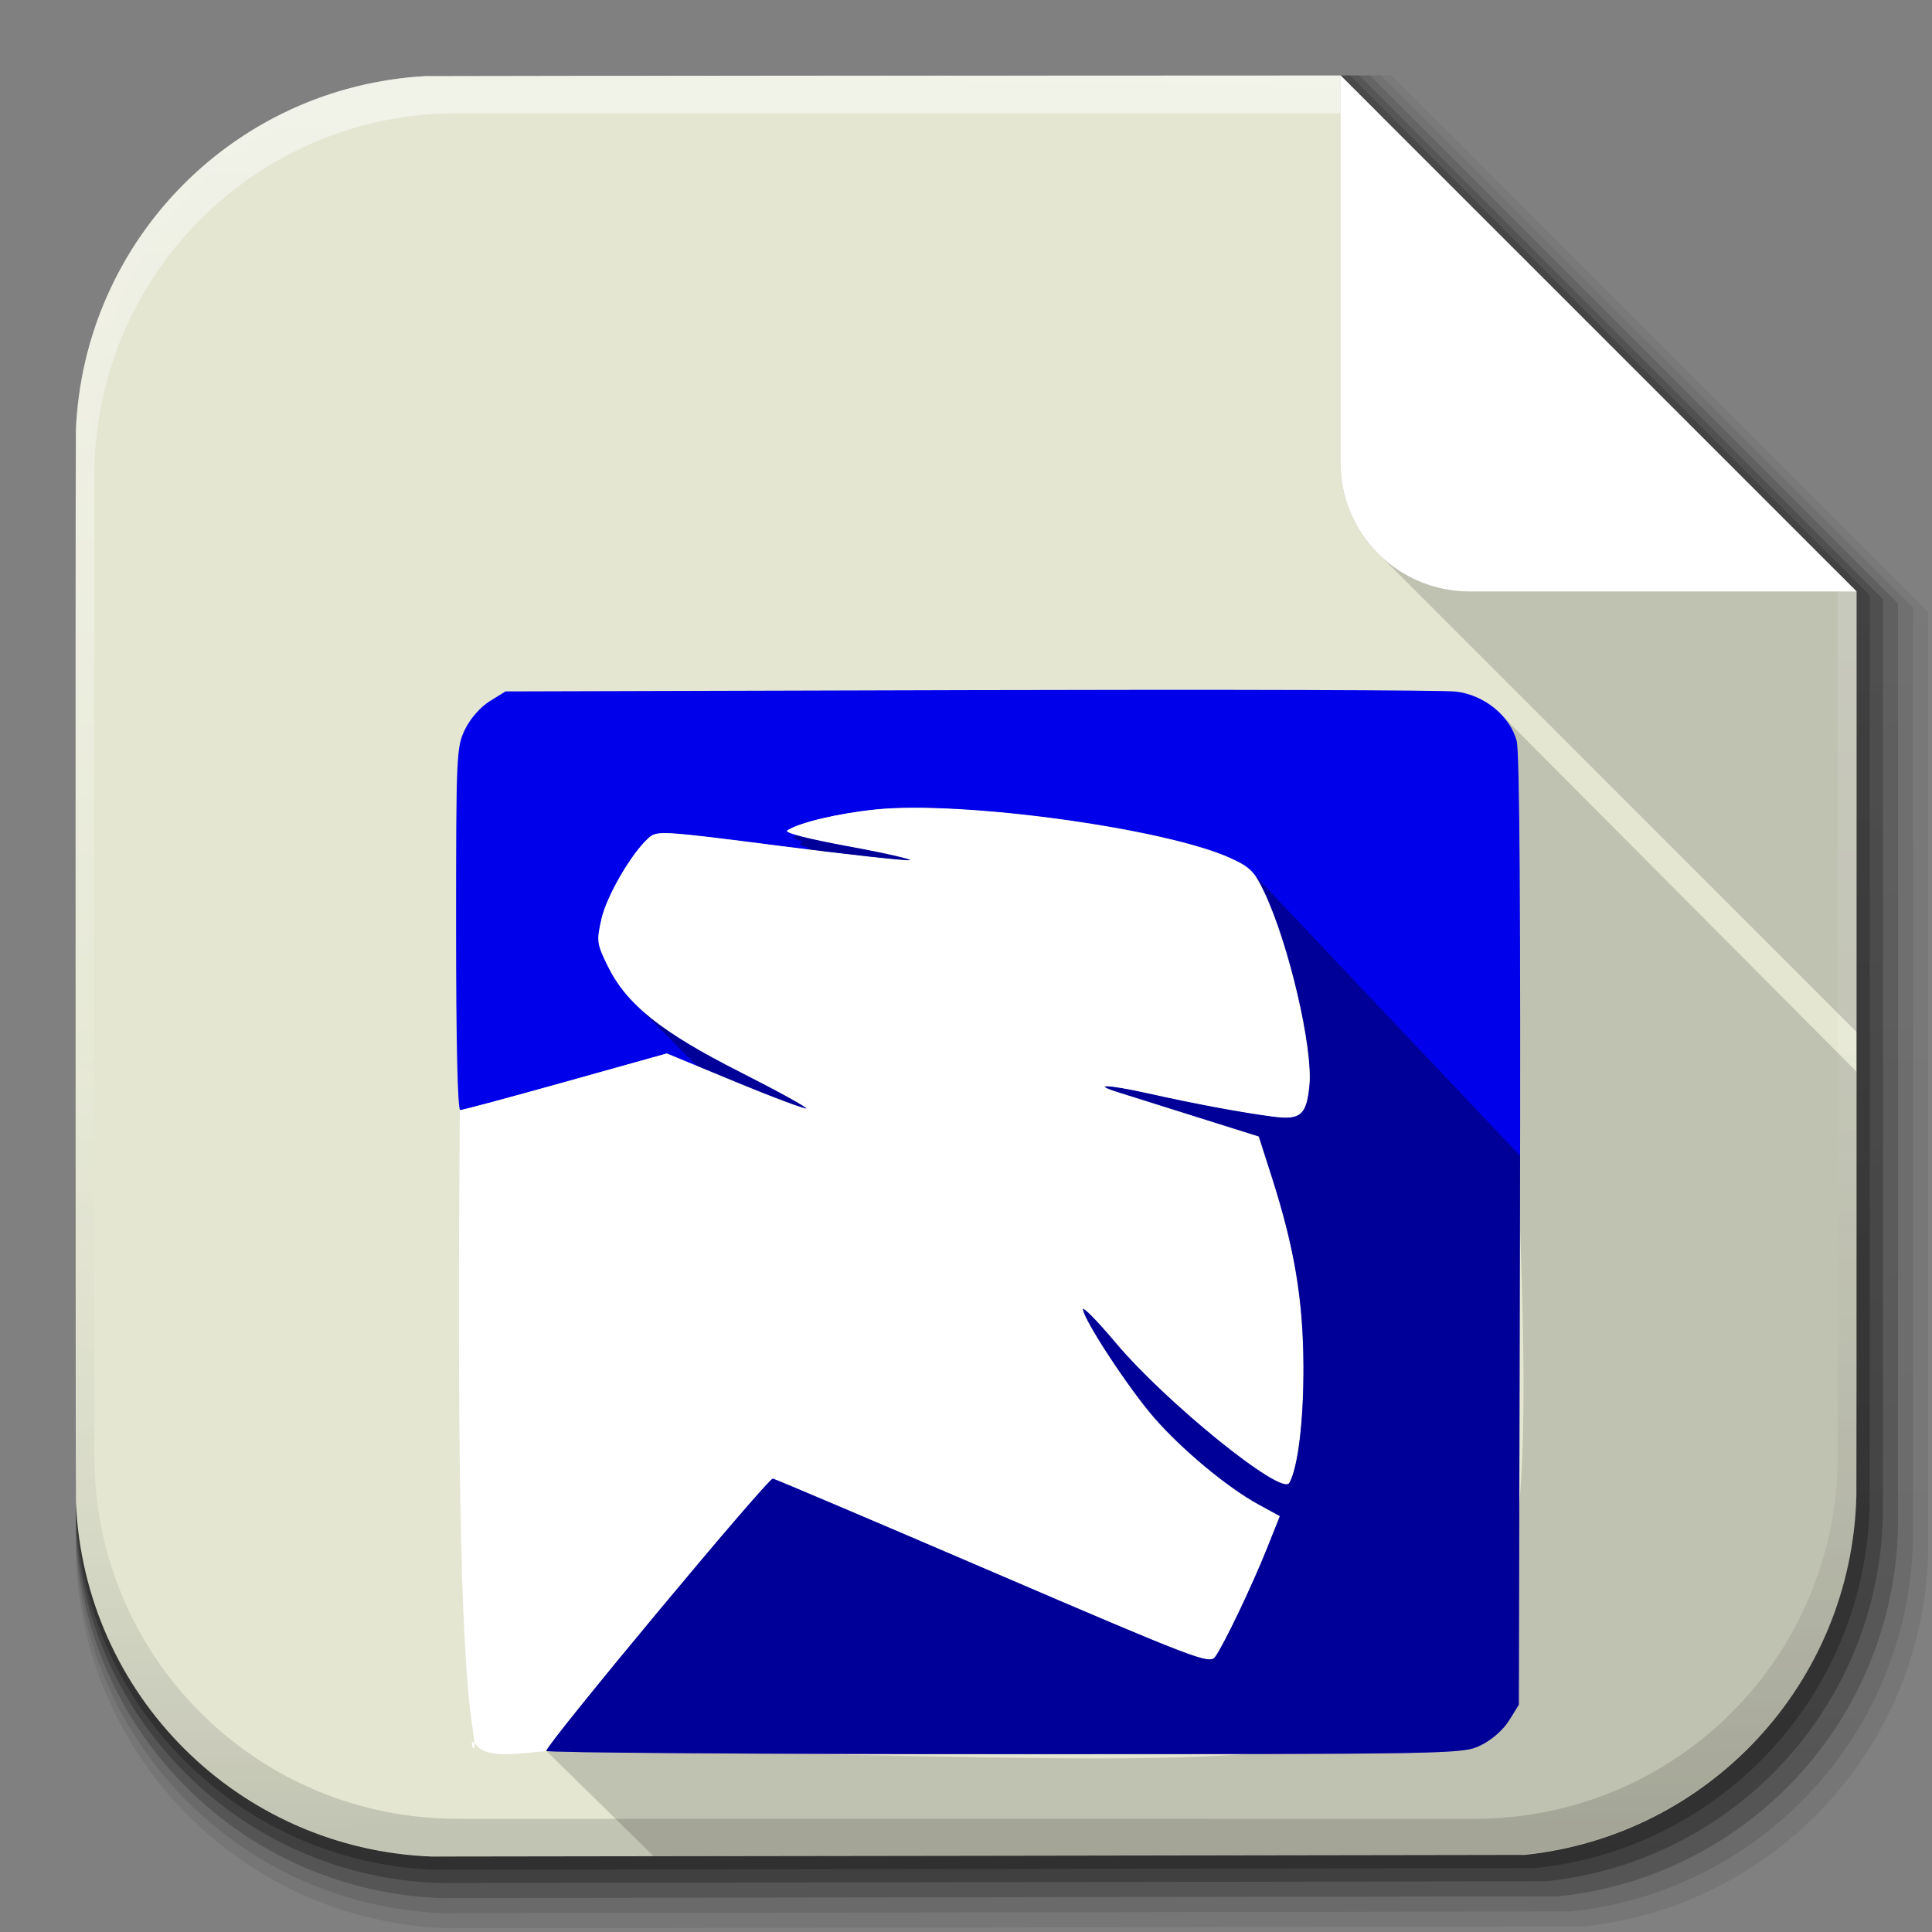 <?xml version="1.0" encoding="UTF-8" standalone="no"?>
<!-- Created with Inkscape (http://www.inkscape.org/) -->

<svg
   xmlns:dc="http://purl.org/dc/elements/1.1/"
   xmlns:cc="http://creativecommons.org/ns#"
   xmlns:rdf="http://www.w3.org/1999/02/22-rdf-syntax-ns#"
   xmlns:svg="http://www.w3.org/2000/svg"
   xmlns="http://www.w3.org/2000/svg"
   xmlns:xlink="http://www.w3.org/1999/xlink"
   version="1.1"
   width="512"
   height="512"
   id="svg2">
  <rect width="100%" height="100%" fill="#808080" stroke="none"/>
  <defs
     id="defs4">
    <linearGradient
       id="linearGradient3170">
      <stop
         id="stop3172"
         style="stop-color:#cc7110;stop-opacity:1"
         offset="0" />
      <stop
         id="stop3174"
         style="stop-color:#673f0b;stop-opacity:0.784"
         offset="1" />
    </linearGradient>
    <linearGradient
       id="linearGradient3938">
      <stop
         id="stop3940"
         style="stop-color:#b1f1ee;stop-opacity:0.931"
         offset="0" />
      <stop
         id="stop3942"
         style="stop-color:#132682;stop-opacity:1"
         offset="1" />
    </linearGradient>
    <linearGradient
       x1="64.478"
       y1="56.301"
       x2="78.466"
       y2="48.085"
       id="XMLID_74_-8-1"
       gradientUnits="userSpaceOnUse">
      <stop
         id="stop155-3-8"
         style="stop-color:#ffffff;stop-opacity:1"
         offset="0" />
      <stop
         id="stop157-94-6"
         style="stop-color:#e6e6e6;stop-opacity:1"
         offset="1" />
    </linearGradient>
    <radialGradient
       cx="558.354"
       cy="385.484"
       r="191.619"
       fx="558.354"
       fy="385.484"
       id="radialGradient3867"
       xlink:href="#XMLID_74_-8-1"
       gradientUnits="userSpaceOnUse"
       gradientTransform="matrix(1,0,0,1.05,0,-19.271)" />
    <linearGradient
       x1="200.051"
       y1="185.074"
       x2="200.051"
       y2="217.459"
       id="SVGID_2_"
       gradientUnits="userSpaceOnUse">
      <stop
         id="stop13"
         style="stop-color:#61b74a;stop-opacity:1"
         offset="0" />
      <stop
         id="stop15"
         style="stop-color:#449934;stop-opacity:1"
         offset="1" />
    </linearGradient>
    <linearGradient
       x1="200.051"
       y1="185.074"
       x2="200.051"
       y2="217.459"
       id="linearGradient3021"
       xlink:href="#SVGID_2_"
       gradientUnits="userSpaceOnUse"
       gradientTransform="matrix(13.578,0,0,13.578,-2026.162,-2566.71)" />
    <linearGradient
       x1="19.245"
       y1="21.031"
       x2="19.36"
       y2="44.984"
       id="linearGradient2460"
       gradientUnits="userSpaceOnUse">
      <stop
         id="stop3602"
         style="stop-color:#fafafa;stop-opacity:1"
         offset="0" />
      <stop
         id="stop3604"
         style="stop-color:#f0f0f0;stop-opacity:1"
         offset="1" />
    </linearGradient>
    <linearGradient
       x1="19.245"
       y1="21.031"
       x2="19.36"
       y2="44.984"
       id="linearGradient3096"
       xlink:href="#linearGradient2460"
       gradientUnits="userSpaceOnUse"
       gradientTransform="matrix(11.077,0,0,11.077,-9.852,-20.578)" />
    <linearGradient
       x1="1012.513"
       y1="484.417"
       x2="1006.808"
       y2="20.626"
       id="linearGradient4114-2"
       xlink:href="#ButtonShadow-0-1-1-5"
       gradientUnits="userSpaceOnUse"
       gradientTransform="matrix(1.032,0,0,1.032,-830.864,592.678)" />
    <linearGradient
       x1="45.448"
       y1="92.54"
       x2="45.448"
       y2="7.017"
       id="ButtonShadow-0-1-1-5"
       gradientUnits="userSpaceOnUse"
       gradientTransform="matrix(1.006,0,0,0.994,100,0)">
      <stop
         id="stop3750-8-9-3-6"
         style="stop-color:#000000;stop-opacity:1"
         offset="0" />
      <stop
         id="stop3752-5-6-4-2"
         style="stop-color:#000000;stop-opacity:0.588"
         offset="1" />
    </linearGradient>
    <linearGradient
       x1="1012.513"
       y1="484.417"
       x2="1006.808"
       y2="20.626"
       id="linearGradient4112-2"
       xlink:href="#ButtonShadow-0-1-1-5"
       gradientUnits="userSpaceOnUse"
       gradientTransform="matrix(1.04,0,0,1.04,-837.951,592.518)" />
    <linearGradient
       x1="45.448"
       y1="92.54"
       x2="45.448"
       y2="7.017"
       id="linearGradient5292"
       gradientUnits="userSpaceOnUse"
       gradientTransform="matrix(1.006,0,0,0.994,100,0)">
      <stop
         id="stop5294"
         style="stop-color:#000000;stop-opacity:1"
         offset="0" />
      <stop
         id="stop5296"
         style="stop-color:#000000;stop-opacity:0.588"
         offset="1" />
    </linearGradient>
    <linearGradient
       x1="1012.513"
       y1="484.417"
       x2="1006.808"
       y2="20.626"
       id="linearGradient4110-6"
       xlink:href="#ButtonShadow-0-1-1-5"
       gradientUnits="userSpaceOnUse"
       gradientTransform="matrix(1.023,0,0,1.023,-823.777,592.838)" />
    <linearGradient
       x1="45.448"
       y1="92.54"
       x2="45.448"
       y2="7.017"
       id="linearGradient5299"
       gradientUnits="userSpaceOnUse"
       gradientTransform="matrix(1.006,0,0,0.994,100,0)">
      <stop
         id="stop5301"
         style="stop-color:#000000;stop-opacity:1"
         offset="0" />
      <stop
         id="stop5303"
         style="stop-color:#000000;stop-opacity:0.588"
         offset="1" />
    </linearGradient>
    <linearGradient
       x1="1012.513"
       y1="484.417"
       x2="1006.808"
       y2="20.626"
       id="linearGradient4116-6"
       xlink:href="#ButtonShadow-0-1-1-5"
       gradientUnits="userSpaceOnUse"
       gradientTransform="matrix(1.015,0,0,1.015,-816.69,592.997)" />
    <linearGradient
       x1="45.448"
       y1="92.54"
       x2="45.448"
       y2="7.017"
       id="linearGradient5306"
       gradientUnits="userSpaceOnUse"
       gradientTransform="matrix(1.006,0,0,0.994,100,0)">
      <stop
         id="stop5308"
         style="stop-color:#000000;stop-opacity:1"
         offset="0" />
      <stop
         id="stop5310"
         style="stop-color:#000000;stop-opacity:0.588"
         offset="1" />
    </linearGradient>
    <linearGradient
       x1="1012.513"
       y1="484.417"
       x2="1006.808"
       y2="20.626"
       id="linearGradient3372"
       xlink:href="#ButtonShadow-0-1-1-5"
       gradientUnits="userSpaceOnUse"
       gradientTransform="matrix(1.007,0,0,1.007,-810.489,593.137)" />
    <linearGradient
       x1="45.448"
       y1="92.54"
       x2="45.448"
       y2="7.017"
       id="linearGradient5313"
       gradientUnits="userSpaceOnUse"
       gradientTransform="matrix(1.006,0,0,0.994,100,0)">
      <stop
         id="stop5315"
         style="stop-color:#000000;stop-opacity:1"
         offset="0" />
      <stop
         id="stop5317"
         style="stop-color:#000000;stop-opacity:0.588"
         offset="1" />
    </linearGradient>
    <linearGradient
       x1="1016.104"
       y1="476.26"
       x2="1011.953"
       y2="251.661"
       id="linearGradient4082"
       xlink:href="#linearGradient4487"
       gradientUnits="userSpaceOnUse"
       gradientTransform="translate(-146.22,369.088)" />
    <linearGradient
       id="linearGradient4487">
      <stop
         id="stop4489"
         style="stop-color:#000000;stop-opacity:1"
         offset="0" />
      <stop
         id="stop4491"
         style="stop-color:#000000;stop-opacity:0"
         offset="1" />
    </linearGradient>
    <linearGradient
       id="linearGradient3737">
      <stop
         id="stop3739"
         style="stop-color:#ffffff;stop-opacity:1"
         offset="0" />
      <stop
         id="stop3741"
         style="stop-color:#ffffff;stop-opacity:0"
         offset="1" />
    </linearGradient>
    <linearGradient
       id="linearGradient4046">
      <stop
         id="stop4048"
         style="stop-color:#000000;stop-opacity:1"
         offset="0" />
      <stop
         id="stop4050"
         style="stop-color:#ffffff;stop-opacity:0.2"
         offset="1" />
    </linearGradient>
    <linearGradient
       x1="1012.513"
       y1="484.417"
       x2="1006.808"
       y2="20.626"
       id="linearGradient5342"
       xlink:href="#ButtonShadow-0-1-1-5"
       gradientUnits="userSpaceOnUse"
       gradientTransform="matrix(1.007,0,0,1.007,-810.489,593.137)" />
    <linearGradient
       x1="1012.513"
       y1="484.417"
       x2="1006.808"
       y2="20.626"
       id="linearGradient4114-2-6"
       xlink:href="#ButtonShadow-0-1-1-5-9"
       gradientUnits="userSpaceOnUse"
       gradientTransform="matrix(1.032,0,0,1.032,-830.864,592.678)" />
    <linearGradient
       x1="45.448"
       y1="92.54"
       x2="45.448"
       y2="7.017"
       id="ButtonShadow-0-1-1-5-9"
       gradientUnits="userSpaceOnUse"
       gradientTransform="matrix(1.006,0,0,0.994,100,0)">
      <stop
         id="stop3750-8-9-3-6-4"
         style="stop-color:#000000;stop-opacity:1"
         offset="0" />
      <stop
         id="stop3752-5-6-4-2-9"
         style="stop-color:#000000;stop-opacity:0.588"
         offset="1" />
    </linearGradient>
    <linearGradient
       x1="1012.513"
       y1="484.417"
       x2="1006.808"
       y2="20.626"
       id="linearGradient4112-2-6"
       xlink:href="#ButtonShadow-0-1-1-5-9"
       gradientUnits="userSpaceOnUse"
       gradientTransform="matrix(1.04,0,0,1.04,-837.951,592.518)" />
    <linearGradient
       x1="45.448"
       y1="92.54"
       x2="45.448"
       y2="7.017"
       id="linearGradient5292-5"
       gradientUnits="userSpaceOnUse"
       gradientTransform="matrix(1.006,0,0,0.994,100,0)">
      <stop
         id="stop5294-8"
         style="stop-color:#000000;stop-opacity:1"
         offset="0" />
      <stop
         id="stop5296-4"
         style="stop-color:#000000;stop-opacity:0.588"
         offset="1" />
    </linearGradient>
    <linearGradient
       x1="1012.513"
       y1="484.417"
       x2="1006.808"
       y2="20.626"
       id="linearGradient4110-6-7"
       xlink:href="#ButtonShadow-0-1-1-5-9"
       gradientUnits="userSpaceOnUse"
       gradientTransform="matrix(1.023,0,0,1.023,-823.777,592.838)" />
    <linearGradient
       x1="45.448"
       y1="92.54"
       x2="45.448"
       y2="7.017"
       id="linearGradient5299-2"
       gradientUnits="userSpaceOnUse"
       gradientTransform="matrix(1.006,0,0,0.994,100,0)">
      <stop
         id="stop5301-9"
         style="stop-color:#000000;stop-opacity:1"
         offset="0" />
      <stop
         id="stop5303-1"
         style="stop-color:#000000;stop-opacity:0.588"
         offset="1" />
    </linearGradient>
    <linearGradient
       x1="1012.513"
       y1="484.417"
       x2="1006.808"
       y2="20.626"
       id="linearGradient4116-6-3"
       xlink:href="#ButtonShadow-0-1-1-5-9"
       gradientUnits="userSpaceOnUse"
       gradientTransform="matrix(1.015,0,0,1.015,-816.69,592.997)" />
    <linearGradient
       x1="45.448"
       y1="92.54"
       x2="45.448"
       y2="7.017"
       id="linearGradient5306-9"
       gradientUnits="userSpaceOnUse"
       gradientTransform="matrix(1.006,0,0,0.994,100,0)">
      <stop
         id="stop5308-0"
         style="stop-color:#000000;stop-opacity:1"
         offset="0" />
      <stop
         id="stop5310-6"
         style="stop-color:#000000;stop-opacity:0.588"
         offset="1" />
    </linearGradient>
    <linearGradient
       x1="1012.513"
       y1="484.417"
       x2="1006.808"
       y2="20.626"
       id="linearGradient3372-9"
       xlink:href="#ButtonShadow-0-1-1-5-9"
       gradientUnits="userSpaceOnUse"
       gradientTransform="matrix(1.007,0,0,1.007,-810.489,593.137)" />
    <linearGradient
       x1="45.448"
       y1="92.54"
       x2="45.448"
       y2="7.017"
       id="linearGradient5313-8"
       gradientUnits="userSpaceOnUse"
       gradientTransform="matrix(1.006,0,0,0.994,100,0)">
      <stop
         id="stop5315-8"
         style="stop-color:#000000;stop-opacity:1"
         offset="0" />
      <stop
         id="stop5317-1"
         style="stop-color:#000000;stop-opacity:0.588"
         offset="1" />
    </linearGradient>
    <linearGradient
       x1="1016.104"
       y1="476.26"
       x2="1011.953"
       y2="251.661"
       id="linearGradient4082-7"
       xlink:href="#linearGradient4487-8"
       gradientUnits="userSpaceOnUse"
       gradientTransform="translate(-146.22,369.088)" />
    <linearGradient
       id="linearGradient4487-8">
      <stop
         id="stop4489-0"
         style="stop-color:#000000;stop-opacity:1"
         offset="0" />
      <stop
         id="stop4491-4"
         style="stop-color:#000000;stop-opacity:0"
         offset="1" />
    </linearGradient>
    <linearGradient
       x1="993.439"
       y1="51.512"
       x2="988.786"
       y2="363.738"
       id="linearGradient4084-7"
       xlink:href="#linearGradient3737-8"
       gradientUnits="userSpaceOnUse"
       gradientTransform="translate(778.6,-360.56)" />
    <linearGradient
       id="linearGradient3737-8">
      <stop
         id="stop3739-4"
         style="stop-color:#ffffff;stop-opacity:1"
         offset="0" />
      <stop
         id="stop3741-7"
         style="stop-color:#ffffff;stop-opacity:0"
         offset="1" />
    </linearGradient>
    <linearGradient
       x1="1764.649"
       y1="155.597"
       x2="1763.69"
       y2="-55.941"
       id="linearGradient4086-1"
       xlink:href="#linearGradient4046-2"
       gradientUnits="userSpaceOnUse" />
    <linearGradient
       id="linearGradient4046-2">
      <stop
         id="stop4048-2"
         style="stop-color:#000000;stop-opacity:1"
         offset="0" />
      <stop
         id="stop4050-7"
         style="stop-color:#ffffff;stop-opacity:0.2"
         offset="1" />
    </linearGradient>
    <linearGradient
       x1="1012.513"
       y1="484.417"
       x2="1006.808"
       y2="20.626"
       id="linearGradient5342-3"
       xlink:href="#ButtonShadow-0-1-1-5-9"
       gradientUnits="userSpaceOnUse"
       gradientTransform="matrix(1.007,0,0,1.007,-810.489,593.137)" />
    <linearGradient
       id="linearGradient4487-1">
      <stop
         id="stop4489-6"
         style="stop-color:#000000;stop-opacity:1"
         offset="0" />
      <stop
         id="stop4491-0"
         style="stop-color:#000000;stop-opacity:0"
         offset="1" />
    </linearGradient>
    <linearGradient
       x1="993.439"
       y1="51.512"
       x2="988.786"
       y2="363.738"
       id="linearGradient4084-8"
       xlink:href="#linearGradient3737-9"
       gradientUnits="userSpaceOnUse"
       gradientTransform="translate(778.6,-360.56)" />
    <linearGradient
       id="linearGradient3737-9">
      <stop
         id="stop3739-7"
         style="stop-color:#ffffff;stop-opacity:1"
         offset="0" />
      <stop
         id="stop3741-4"
         style="stop-color:#ffffff;stop-opacity:0"
         offset="1" />
    </linearGradient>
    <linearGradient
       x1="1764.649"
       y1="155.597"
       x2="1763.69"
       y2="-55.941"
       id="linearGradient4086-12"
       xlink:href="#linearGradient4046-3"
       gradientUnits="userSpaceOnUse" />
    <linearGradient
       id="linearGradient4046-3">
      <stop
         id="stop4048-7"
         style="stop-color:#000000;stop-opacity:1"
         offset="0" />
      <stop
         id="stop4050-73"
         style="stop-color:#ffffff;stop-opacity:0.2"
         offset="1" />
    </linearGradient>
    <linearGradient
       id="linearGradient2760">
      <stop
         id="stop2770"
         style="stop-color:#ffffff;stop-opacity:1"
         offset="0" />
      <stop
         id="stop2764"
         style="stop-color:#a9a9a9;stop-opacity:1"
         offset="1" />
    </linearGradient>
    <linearGradient
       id="linearGradient4846">
      <stop
         id="stop4848"
         style="stop-color:#1a1a1a;stop-opacity:1"
         offset="0" />
      <stop
         id="stop4856"
         style="stop-color:#1e1e1e;stop-opacity:1"
         offset="1" />
    </linearGradient>
    <linearGradient
       id="linearGradient4922">
      <stop
         id="stop4924"
         style="stop-color:#1a1a1a;stop-opacity:1"
         offset="0" />
      <stop
         id="stop4926"
         style="stop-color:#636363;stop-opacity:1"
         offset="0.156" />
      <stop
         id="stop4928"
         style="stop-color:#b4b4b4;stop-opacity:1"
         offset="0.332" />
      <stop
         id="stop4930"
         style="stop-color:#636363;stop-opacity:1"
         offset="0.536" />
      <stop
         id="stop4932"
         style="stop-color:#000000;stop-opacity:1"
         offset="1" />
    </linearGradient>
    <linearGradient
       x1="201.331"
       y1="152.12"
       x2="166.775"
       y2="110.86"
       id="linearGradient4884"
       xlink:href="#linearGradient4888"
       gradientUnits="userSpaceOnUse"
       gradientTransform="matrix(1.276,0,0,1.276,-135.894,2.45)"
       spreadMethod="reflect" />
    <linearGradient
       id="linearGradient4888">
      <stop
         id="stop4892"
         style="stop-color:#c0821c;stop-opacity:1"
         offset="0" />
      <stop
         id="stop4894"
         style="stop-color:#e4ae48;stop-opacity:1"
         offset="1" />
    </linearGradient>
    <linearGradient
       x1="13.021"
       y1="160.826"
       x2="258.222"
       y2="158.472"
       id="linearGradient4882"
       xlink:href="#linearGradient4898"
       gradientUnits="userSpaceOnUse" />
    <linearGradient
       id="linearGradient4898">
      <stop
         id="stop4900"
         style="stop-color:#d78617;stop-opacity:1"
         offset="0" />
      <stop
         id="stop4902"
         style="stop-color:#5c1234;stop-opacity:1"
         offset="1" />
    </linearGradient>
    <linearGradient
       x1="45.448"
       y1="92.54"
       x2="45.448"
       y2="7.017"
       id="ButtonShadow"
       gradientUnits="userSpaceOnUse"
       gradientTransform="scale(1.006,0.994)">
      <stop
         id="stop3750"
         style="stop-color:#000000;stop-opacity:1"
         offset="0" />
      <stop
         id="stop3752"
         style="stop-color:#000000;stop-opacity:0.588"
         offset="1" />
    </linearGradient>
    <filter
       color-interpolation-filters="sRGB"
       id="filter3174">
      <feGaussianBlur
         stdDeviation="1.71"
         id="feGaussianBlur3176" />
    </filter>
    <linearGradient
       id="linearGradient10386">
      <stop
         id="stop10388"
         style="stop-color:#ffffff;stop-opacity:1"
         offset="0" />
      <stop
         id="stop10390"
         style="stop-color:#ffffff;stop-opacity:0"
         offset="1" />
    </linearGradient>
    <linearGradient
       x1="212.864"
       y1="11.425"
       x2="214.266"
       y2="168.283"
       id="linearGradient8264"
       xlink:href="#linearGradient2760"
       gradientUnits="userSpaceOnUse"
       gradientTransform="matrix(1.846,0,0,1.846,-123.733,86.826)"
       spreadMethod="reflect" />
    <linearGradient
       x1="18.93"
       y1="6.295"
       x2="19.36"
       y2="36.644"
       id="linearGradient3157"
       xlink:href="#linearGradient2460"
       gradientUnits="userSpaceOnUse"
       gradientTransform="matrix(12.103,0,0,12.103,-34.468,-46.187)" />
    <linearGradient
       x1="0"
       y1="0"
       x2="1"
       y2="1"
       id="acyl_gradient"
       xlink:href="#linearGradient4321" />
    <linearGradient
       id="linearGradient4321">
      <stop
         id="stop1"
         style="stop-color:#ee0c0c;stop-opacity:1"
         offset="0" />
      <stop
         id="stop2"
         style="stop-color:#7a0404;stop-opacity:1"
         offset="1" />
    </linearGradient>
    <radialGradient
       cx="94.71"
       cy="98.693"
       r="150"
       fx="94.71"
       fy="98.693"
       id="radialGradient3928"
       xlink:href="#linearGradient4321"
       gradientUnits="userSpaceOnUse"
       gradientTransform="matrix(2.425,-0.008,0.008,2.372,-135.718,-134.647)" />
    <radialGradient
       cx="94.71"
       cy="98.693"
       r="150"
       fx="94.71"
       fy="98.693"
       id="radialGradient3932"
       xlink:href="#linearGradient4321"
       gradientUnits="userSpaceOnUse"
       gradientTransform="matrix(2.425,-0.008,0.008,2.372,-135.718,-134.647)" />
    <radialGradient
       cx="110.737"
       cy="112.575"
       r="150"
       fx="110.737"
       fy="112.575"
       id="radialGradient3140"
       xlink:href="#linearGradient3938"
       gradientUnits="userSpaceOnUse"
       gradientTransform="matrix(1.653,0.006,-0.005,1.462,-50.507,-35.439)" />
    <linearGradient
       x1="-112.345"
       y1="572.447"
       x2="-109.975"
       y2="107.9"
       id="linearGradient5925"
       xlink:href="#ButtonShadow-0-1-1-5-9-5"
       gradientUnits="userSpaceOnUse"
       gradientTransform="matrix(1.007,0,0,1.007,261.627,527.411)" />
    <linearGradient
       x1="45.448"
       y1="92.54"
       x2="45.448"
       y2="7.017"
       id="ButtonShadow-0-1-1-5-9-5"
       gradientUnits="userSpaceOnUse"
       gradientTransform="matrix(1.006,0,0,0.994,100,0)">
      <stop
         id="stop3750-8-9-3-6-4-0"
         style="stop-color:#000000;stop-opacity:1"
         offset="0" />
      <stop
         id="stop3752-5-6-4-2-9-8"
         style="stop-color:#000000;stop-opacity:0.588"
         offset="1" />
    </linearGradient>
    <linearGradient
       x1="-112.345"
       y1="572.447"
       x2="-109.975"
       y2="107.9"
       id="linearGradient5927"
       xlink:href="#ButtonShadow-0-1-1-5-9-5"
       gradientUnits="userSpaceOnUse"
       gradientTransform="matrix(1.032,0,0,1.032,268.778,524.784)" />
    <linearGradient
       x1="45.448"
       y1="92.54"
       x2="45.448"
       y2="7.017"
       id="linearGradient3129"
       gradientUnits="userSpaceOnUse"
       gradientTransform="matrix(1.006,0,0,0.994,100,0)">
      <stop
         id="stop3131"
         style="stop-color:#000000;stop-opacity:1"
         offset="0" />
      <stop
         id="stop3133"
         style="stop-color:#000000;stop-opacity:0.588"
         offset="1" />
    </linearGradient>
    <linearGradient
       x1="-112.345"
       y1="572.447"
       x2="-109.975"
       y2="107.9"
       id="linearGradient5929"
       xlink:href="#ButtonShadow-0-1-1-5-9-5"
       gradientUnits="userSpaceOnUse"
       gradientTransform="matrix(1.015,0,0,1.015,263.804,526.611)" />
    <linearGradient
       x1="45.448"
       y1="92.54"
       x2="45.448"
       y2="7.017"
       id="linearGradient3136"
       gradientUnits="userSpaceOnUse"
       gradientTransform="matrix(1.006,0,0,0.994,100,0)">
      <stop
         id="stop3138"
         style="stop-color:#000000;stop-opacity:1"
         offset="0" />
      <stop
         id="stop3140"
         style="stop-color:#000000;stop-opacity:0.588"
         offset="1" />
    </linearGradient>
    <linearGradient
       x1="-112.345"
       y1="572.447"
       x2="-109.975"
       y2="107.9"
       id="linearGradient5931"
       xlink:href="#ButtonShadow-0-1-1-5-9-5"
       gradientUnits="userSpaceOnUse"
       gradientTransform="matrix(1.023,0,0,1.023,266.292,525.697)" />
    <linearGradient
       x1="45.448"
       y1="92.54"
       x2="45.448"
       y2="7.017"
       id="linearGradient3143"
       gradientUnits="userSpaceOnUse"
       gradientTransform="matrix(1.006,0,0,0.994,100,0)">
      <stop
         id="stop3145"
         style="stop-color:#000000;stop-opacity:1"
         offset="0" />
      <stop
         id="stop3147"
         style="stop-color:#000000;stop-opacity:0.588"
         offset="1" />
    </linearGradient>
    <linearGradient
       x1="-112.345"
       y1="572.447"
       x2="-109.975"
       y2="107.9"
       id="linearGradient5933"
       xlink:href="#ButtonShadow-0-1-1-5-9-5"
       gradientUnits="userSpaceOnUse"
       gradientTransform="matrix(1.04,0,0,1.04,271.266,523.87)" />
    <linearGradient
       x1="45.448"
       y1="92.54"
       x2="45.448"
       y2="7.017"
       id="linearGradient3150"
       gradientUnits="userSpaceOnUse"
       gradientTransform="matrix(1.006,0,0,0.994,100,0)">
      <stop
         id="stop3152"
         style="stop-color:#000000;stop-opacity:1"
         offset="0" />
      <stop
         id="stop3154"
         style="stop-color:#000000;stop-opacity:0.588"
         offset="1" />
    </linearGradient>
    <linearGradient
       x1="993.439"
       y1="51.512"
       x2="988.786"
       y2="363.738"
       id="linearGradient4084-8-2"
       xlink:href="#linearGradient3737-9-0"
       gradientUnits="userSpaceOnUse"
       gradientTransform="translate(-753.587,-30.143)" />
    <linearGradient
       id="linearGradient3737-9-0">
      <stop
         id="stop3739-7-5"
         style="stop-color:#ffffff;stop-opacity:1"
         offset="0" />
      <stop
         id="stop3741-4-2"
         style="stop-color:#ffffff;stop-opacity:0"
         offset="1" />
    </linearGradient>
    <linearGradient
       x1="1764.649"
       y1="155.597"
       x2="1763.69"
       y2="-55.941"
       id="linearGradient4086-12-9"
       xlink:href="#linearGradient4046-3-3"
       gradientUnits="userSpaceOnUse"
       gradientTransform="translate(-1532.187,330.416)" />
    <linearGradient
       id="linearGradient4046-3-3">
      <stop
         id="stop4048-7-5"
         style="stop-color:#000000;stop-opacity:1"
         offset="0" />
      <stop
         id="stop4050-73-5"
         style="stop-color:#ffffff;stop-opacity:0.2"
         offset="1" />
    </linearGradient>
    <linearGradient
       x1="102.875"
       y1="170.422"
       x2="153.125"
       y2="170.422"
       id="linearGradient5071"
       xlink:href="#linearGradient5059"
       gradientUnits="userSpaceOnUse" />
    <linearGradient
       id="linearGradient5059">
      <stop
         id="stop5061"
         style="stop-color:#0b0826;stop-opacity:0.498"
         offset="0" />
      <stop
         id="stop5063"
         style="stop-color:#0b0826;stop-opacity:1"
         offset="1" />
    </linearGradient>
    <linearGradient
       x1="102.875"
       y1="170.422"
       x2="153.125"
       y2="170.422"
       id="linearGradient3985"
       xlink:href="#linearGradient5059"
       gradientUnits="userSpaceOnUse" />
    <radialGradient
       cx="244.265"
       cy="286.954"
       r="62.546"
       fx="244.265"
       fy="286.954"
       id="radialGradient14612"
       xlink:href="#linearGradient3938"
       gradientUnits="userSpaceOnUse"
       gradientTransform="matrix(1,0,0,1.204,0,-58.435)"
       spreadMethod="pad" />
  </defs>
  <g
     transform="translate(0,-540.362)"
     id="layer1" />
  <g
     transform="matrix(1.1,0,0,0.444,95.081,256.393)"
     id="g2036">
    <g
       transform="matrix(1.053,0,0,1.286,-1.263,-13.429)"
       id="g3712"
       style="opacity:0.4" />
  </g>
  <g
     transform="translate(97.481,231.282)"
     id="g3541" />
  <g
     transform="translate(97.481,231.282)"
     id="g3536" />
  <g
     transform="translate(-605.519,-353.968)"
     id="g4076">
    <g
       transform="translate(-926.668,684.384)"
       id="g4038" />
  </g>
  <g
     transform="translate(54.089,-616.042)"
     id="g5918">
    <path
       d="m 60.99,1111.542 144.328,-0.206 147.527,-0.241 c 49.041,-5.122 87.225,-45.726 88.537,-95.85 9e-4,-0.035 -9e-4,-0.069 0,-0.103 9e-4,-0.414 -8e-4,-0.647 0,-1.067 0.042,-21.503 0.034,-49.942 0.034,-87.765 l 0,-152.514 -68.862,-68.877 -68.897,-68.877 -152.824,0.069 c -40.253,0.017 -69.341,0.041 -91.323,0.103 -50.89,2.755 -91.336,43.548 -93.49,94.611 -0.099,30.63 -0.103,74.757 -0.103,143.018 0,68.269 0.005,112.388 0.103,143.018 2.175,51.557 43.387,92.644 94.969,94.68 z"
       id="path5873"
       style="opacity:0.25;color:#000000;fill:url(#linearGradient5925);fill-opacity:1;fill-rule:nonzero;stroke:none;stroke-width:1.5;marker:none;visibility:visible;display:inline;overflow:visible;enable-background:accumulate" />
    <path
       d="m 63.289,1123.042 147.819,-0.211 151.095,-0.247 c 50.227,-5.246 89.334,-46.832 90.678,-98.168 9e-4,-0.035 -9e-4,-0.07 0,-0.106 9e-4,-0.424 -8e-4,-0.663 0,-1.092 0.043,-22.023 0.035,-51.15 0.035,-89.888 l 0,-156.202 -70.528,-70.543 -70.563,-70.543 -156.52,0.07 c -41.226,0.018 -71.018,0.042 -93.532,0.106 -52.121,2.821 -93.545,44.601 -95.751,96.9 -0.101,31.371 -0.106,76.565 -0.106,146.477 0,69.92 0.005,115.106 0.106,146.477 2.227,52.804 44.436,94.885 97.266,96.97 z"
       id="path5902"
       style="opacity:0.1;color:#000000;fill:url(#linearGradient5927);fill-opacity:1;fill-rule:nonzero;stroke:none;stroke-width:1.5;marker:none;visibility:visible;display:inline;overflow:visible;enable-background:accumulate" />
    <path
       d="m 61.69,1115.042 145.391,-0.208 148.613,-0.243 c 49.402,-5.16 87.867,-46.063 89.189,-96.555 9e-4,-0.035 -9e-4,-0.069 0,-0.104 9e-4,-0.417 -8e-4,-0.652 0,-1.074 0.042,-21.661 0.034,-50.31 0.034,-88.411 l 0,-153.636 -69.369,-69.384 -69.404,-69.384 -153.949,0.069 c -40.549,0.017 -69.851,0.042 -91.995,0.104 -51.264,2.775 -92.009,43.868 -94.178,95.308 -0.099,30.856 -0.104,75.308 -0.104,144.071 0,68.771 0.005,113.215 0.104,144.071 2.191,51.937 43.706,93.326 95.668,95.377 z"
       id="path5906"
       style="opacity:0.25;color:#000000;fill:url(#linearGradient5929);fill-opacity:1;fill-rule:nonzero;stroke:none;stroke-width:1.5;marker:none;visibility:visible;display:inline;overflow:visible;enable-background:accumulate" />
    <path
       d="m 62.49,1119.042 146.605,-0.21 149.854,-0.245 c 49.815,-5.203 88.601,-46.447 89.933,-97.362 9e-4,-0.035 -9e-4,-0.07 0,-0.105 9e-4,-0.42 -8e-4,-0.657 0,-1.083 0.043,-21.842 0.034,-50.73 0.034,-89.149 l 0,-154.919 -69.948,-69.964 -69.983,-69.964 -155.235,0.07 c -40.888,0.018 -70.434,0.042 -92.764,0.105 -51.693,2.798 -92.777,44.235 -94.965,96.104 -0.1,31.114 -0.105,75.936 -0.105,145.274 0,69.346 0.005,114.16 0.105,145.274 2.209,52.37 44.071,94.105 96.467,96.174 z"
       id="path5910"
       style="opacity:0.2;color:#000000;fill:url(#linearGradient5931);fill-opacity:1;fill-rule:nonzero;stroke:none;stroke-width:1.5;marker:none;visibility:visible;display:inline;overflow:visible;enable-background:accumulate" />
    <path
       d="m 64.089,1127.042 149.033,-0.213 152.336,-0.249 c 50.64,-5.289 90.068,-47.217 91.423,-98.974 10e-4,-0.036 -9e-4,-0.071 0,-0.106 10e-4,-0.427 -8e-4,-0.668 0,-1.101 0.043,-22.204 0.035,-51.57 0.035,-90.626 l 0,-157.485 -71.107,-71.122 -71.142,-71.122 -157.806,0.071 c -41.565,0.018 -71.601,0.043 -94.3,0.107 -52.549,2.845 -94.314,44.967 -96.538,97.696 -0.102,31.629 -0.107,77.194 -0.107,147.68 0,70.494 0.005,116.051 0.106,147.68 2.245,53.238 44.801,95.664 98.065,97.767 z"
       id="path5914"
       style="opacity:0.08;color:#000000;fill:url(#linearGradient5933);fill-opacity:1;fill-rule:nonzero;stroke:none;stroke-width:1.5;marker:none;visibility:visible;display:inline;overflow:visible;enable-background:accumulate" />
  </g>
  <path
     d="m 114.376,492 143.262,-0.205 146.438,-0.239 c 48.679,-5.084 86.58,-45.389 87.883,-95.144 8.9e-4,-0.034 -8.7e-4,-0.068 0,-0.102 8.5e-4,-0.411 -8.2e-4,-0.643 0,-1.059 0.042,-21.345 0.034,-49.574 0.034,-87.119 l 0,-151.391 -68.353,-68.37 -68.388,-68.37 -151.695,0.068 c -39.955,0.017 -68.829,0.041 -90.649,0.102 -50.514,2.735 -90.662,43.227 -92.8,93.915 -0.098,30.405 -0.102,74.207 -0.102,141.965 0,67.766 0.005,111.56 0.102,141.965 2.158,51.177 43.066,91.962 94.268,93.983 z"
     id="rect4121"
     style="color:#000000;fill:#e4e6d2;fill-opacity:1;fill-rule:nonzero;stroke:none;stroke-width:1.5;marker:none;visibility:visible;display:inline;overflow:visible;enable-background:accumulate" />
  <g
     transform="translate(-605.519,-353.968)"
     id="g4076-9-1">
    <g
       transform="translate(-926.668,684.384)"
       id="g4038-9-8">
      <g
         id="g4929">
        <path
           d="m 355.25,20 -151.688,0.062 c -39.955,0.017 -68.836,0.032 -90.656,0.094 -4.736,0.256 -9.376,0.853 -13.906,1.75 -1.51,0.299 -3.016,0.633 -4.5,1 -2.226,0.55 -4.431,1.177 -6.594,1.875 -20.904,6.751 -38.688,20.284 -50.812,38.031 -0.108,0.159 -0.236,0.309 -0.344,0.469 -0.306,0.454 -0.607,0.915 -0.906,1.375 -1.618,2.488 -3.108,5.05 -4.5,7.688 -2.416,4.579 -4.508,9.398 -6.188,14.375 -0.014,0.04 -0.018,0.085 -0.031,0.125 -0.482,1.434 -0.927,2.88 -1.344,4.344 -0.208,0.732 -0.402,1.449 -0.594,2.188 -0.027,0.106 -0.067,0.207 -0.094,0.312 -0.163,0.636 -0.318,1.297 -0.469,1.938 -0.175,0.745 -0.342,1.467 -0.5,2.219 -0.042,0.2 -0.084,0.393 -0.125,0.594 -0.114,0.557 -0.208,1.127 -0.312,1.688 -0.141,0.758 -0.283,1.517 -0.406,2.281 -0.124,0.764 -0.238,1.542 -0.344,2.312 -0.212,1.541 -0.391,3.093 -0.531,4.656 -0.14,1.563 -0.246,3.135 -0.312,4.719 C 19.996,144.499 20,188.304 20,256.062 c 0,67.673 -0.003,111.412 0.094,141.812 1.33e-4,0.042 -1.33e-4,0.115 0,0.156 0.003,0.063 -0.003,0.125 0,0.188 0.007,0.166 0.023,0.334 0.031,0.5 0.103,2.1 0.268,4.187 0.5,6.25 0.014,0.126 0.048,0.249 0.062,0.375 0.084,0.719 0.182,1.411 0.281,2.125 0.098,0.703 0.2,1.396 0.312,2.094 0.043,0.27 0.08,0.544 0.125,0.812 0.062,0.363 0.122,0.732 0.188,1.094 0.039,0.218 0.084,0.439 0.125,0.656 0.088,0.466 0.187,0.943 0.281,1.406 0.135,0.664 0.258,1.31 0.406,1.969 0.031,0.137 0.062,0.27 0.094,0.406 0.058,0.252 0.128,0.499 0.188,0.75 0.129,0.542 0.268,1.087 0.406,1.625 0.053,0.208 0.102,0.418 0.156,0.625 0.152,0.576 0.307,1.147 0.469,1.719 0.22,0.779 0.449,1.573 0.688,2.344 0.716,2.312 1.497,4.578 2.375,6.812 0.281,0.717 0.578,1.448 0.875,2.156 0.009,0.021 0.022,0.041 0.031,0.062 0.284,0.677 0.576,1.331 0.875,2 0.029,0.064 0.065,0.124 0.094,0.188 0.281,0.626 0.55,1.256 0.844,1.875 0.05,0.104 0.106,0.208 0.156,0.312 0.276,0.576 0.557,1.149 0.844,1.719 0.069,0.138 0.149,0.269 0.219,0.406 1.444,2.828 3.018,5.59 4.719,8.25 1.276,1.995 2.619,3.92 4.031,5.812 0.471,0.631 0.952,1.256 1.438,1.875 0.971,1.238 1.972,2.468 3,3.656 C 61.815,478.79 88.262,491.871 117.875,492 l 2.625,0 C 67.525,491.6 25,448.823 25,395.75 l 0,-269.5 C 25,72.927 67.927,30 121.25,30 l 244,0 -10,-10 z M 487,151.75 l 0,244 c 0,50.257 -38.128,91.261 -87.156,95.812 l 3.188,0 c 30.127,-2.822 56.216,-19.119 72.219,-42.844 0.441,-0.654 0.887,-1.304 1.312,-1.969 0.426,-0.665 0.84,-1.355 1.25,-2.031 1.229,-2.027 2.385,-4.098 3.469,-6.219 0.361,-0.707 0.718,-1.408 1.062,-2.125 0.344,-0.717 0.673,-1.461 1,-2.188 1.602,-3.555 3.01,-7.202 4.188,-10.969 0.025,-0.082 0.037,-0.168 0.062,-0.25 0.716,-2.312 1.359,-4.68 1.906,-7.062 0.182,-0.794 0.337,-1.573 0.5,-2.375 0.163,-0.802 0.325,-1.629 0.469,-2.438 0.144,-0.809 0.282,-1.622 0.406,-2.438 0.04,-0.262 0.087,-0.518 0.125,-0.781 0.079,-0.554 0.149,-1.099 0.219,-1.656 0.025,-0.198 0.039,-0.396 0.062,-0.594 0.074,-0.623 0.156,-1.248 0.219,-1.875 0.014,-0.135 0.018,-0.272 0.031,-0.406 0.067,-0.7 0.135,-1.389 0.188,-2.094 0.005,-0.062 -0.005,-0.126 0,-0.188 0.047,-0.653 0.09,-1.312 0.125,-1.969 0.006,-0.114 0.025,-0.229 0.031,-0.344 5.1e-4,-0.01 -5e-4,-0.021 0,-0.031 0.039,-0.768 0.073,-1.54 0.094,-2.312 8.9e-4,-0.034 -8.7e-4,-0.06 0,-0.094 1e-4,-0.048 -4e-5,-0.081 0,-0.125 0.008,-0.313 -0.005,-0.624 0,-0.938 0.021,-10.672 0.028,-23.05 0.031,-37.469 0.003,-14.419 0,-30.884 0,-49.656 l 0,-151.375 -5,-5 z"
           transform="translate(1532.187,-330.416)"
           id="rect6809-2-3-8"
           style="opacity:0.5;color:#000000;fill:url(#linearGradient4084-8-2);fill-opacity:1;fill-rule:nonzero;stroke:none;stroke-width:1.5;marker:none;visibility:visible;display:inline;overflow:visible;enable-background:accumulate" />
        <path
           d="m 112.906,20.156 c -4.736,0.256 -9.376,0.853 -13.906,1.75 -1.51,0.299 -3.016,0.633 -4.5,1 -2.226,0.55 -4.431,1.177 -6.594,1.875 -2.163,0.698 -4.282,1.472 -6.375,2.312 -9.768,3.923 -18.748,9.36 -26.656,16.031 -5.084,4.289 -9.725,9.084 -13.844,14.312 -1.373,1.743 -2.683,3.539 -3.938,5.375 -0.11,0.16 -0.235,0.308 -0.344,0.469 -0.306,0.454 -0.607,0.915 -0.906,1.375 -0.809,1.244 -1.59,2.53 -2.344,3.812 -0.167,0.284 -0.336,0.558 -0.5,0.844 -0.207,0.361 -0.391,0.73 -0.594,1.094 -0.185,0.332 -0.381,0.666 -0.562,1 -0.171,0.315 -0.333,0.62 -0.5,0.938 -0.348,0.659 -0.698,1.332 -1.031,2 -0.667,1.337 -1.3,2.692 -1.906,4.062 -0.88,1.988 -1.719,4.007 -2.469,6.062 -0.026,0.071 -0.037,0.148 -0.062,0.219 -0.255,0.705 -0.51,1.412 -0.75,2.125 -0.006,0.019 0.006,0.044 0,0.062 -0.478,1.425 -0.93,2.859 -1.344,4.312 -0.018,0.063 -0.045,0.125 -0.062,0.188 -0.189,0.669 -0.356,1.326 -0.531,2 -0.03,0.115 -0.064,0.228 -0.094,0.344 -0.16,0.626 -0.321,1.275 -0.469,1.906 -0.141,0.599 -0.277,1.178 -0.406,1.781 -0.056,0.261 -0.102,0.52 -0.156,0.781 -0.02,0.095 -0.043,0.186 -0.062,0.281 -0.111,0.547 -0.21,1.106 -0.312,1.656 -0.048,0.259 -0.11,0.522 -0.156,0.781 -0.089,0.499 -0.169,0.998 -0.25,1.5 -0.051,0.313 -0.109,0.624 -0.156,0.938 -0.069,0.455 -0.125,0.918 -0.188,1.375 -0.106,0.77 -0.193,1.536 -0.281,2.312 -0.088,0.776 -0.18,1.562 -0.25,2.344 -0.139,1.553 -0.246,3.114 -0.312,4.688 -4.41e-4,0.01 4.38e-4,0.021 0,0.031 -2.7e-5,0.008 2.7e-5,0.023 0,0.031 C 19.996,144.529 20,188.323 20,256.062 c 0,67.692 -0.003,111.443 0.094,141.844 1.07e-4,0.033 -1.07e-4,0.092 0,0.125 0.002,0.052 -0.002,0.104 0,0.156 0.008,0.187 0.022,0.376 0.031,0.562 0.106,2.143 0.292,4.271 0.531,6.375 0.002,0.021 -0.002,0.042 0,0.062 0.089,0.773 0.206,1.514 0.312,2.281 0.108,0.778 0.218,1.572 0.344,2.344 0.111,0.676 0.219,1.36 0.344,2.031 0.017,0.094 0.045,0.187 0.062,0.281 0.089,0.475 0.185,0.965 0.281,1.438 0.116,0.569 0.218,1.122 0.344,1.688 0.051,0.231 0.103,0.457 0.156,0.688 0.055,0.242 0.13,0.477 0.188,0.719 0.169,0.71 0.347,1.421 0.531,2.125 0.011,0.041 0.02,0.084 0.031,0.125 0.154,0.586 0.304,1.168 0.469,1.75 0.044,0.156 0.08,0.313 0.125,0.469 0.179,0.623 0.371,1.257 0.562,1.875 0.035,0.113 0.059,0.231 0.094,0.344 0.206,0.655 0.437,1.288 0.656,1.938 0.257,0.762 0.506,1.528 0.781,2.281 0.015,0.04 0.017,0.085 0.031,0.125 0.261,0.713 0.536,1.42 0.812,2.125 0.277,0.707 0.582,1.426 0.875,2.125 0.013,0.03 0.018,0.064 0.031,0.094 0.281,0.668 0.58,1.308 0.875,1.969 0.126,0.282 0.246,0.563 0.375,0.844 0.187,0.407 0.371,0.815 0.562,1.219 0.05,0.106 0.106,0.207 0.156,0.312 0.296,0.618 0.598,1.233 0.906,1.844 0.105,0.207 0.206,0.419 0.312,0.625 0.31,0.602 0.647,1.187 0.969,1.781 0.377,0.697 0.763,1.408 1.156,2.094 0.252,0.44 0.491,0.877 0.75,1.312 0.144,0.243 0.291,0.477 0.438,0.719 0.41,0.676 0.825,1.335 1.25,2 0.851,1.329 1.744,2.653 2.656,3.938 0.379,0.535 0.767,1.067 1.156,1.594 0.138,0.186 0.267,0.377 0.406,0.562 0.294,0.392 0.606,0.769 0.906,1.156 0.2,0.258 0.392,0.526 0.594,0.781 0.083,0.105 0.166,0.208 0.25,0.312 0.325,0.408 0.668,0.817 1,1.219 0.5,0.606 0.986,1.187 1.5,1.781 0.514,0.594 1.034,1.2 1.562,1.781 1.056,1.163 2.139,2.296 3.25,3.406 1.105,1.105 2.218,2.198 3.375,3.25 0.006,0.005 0.026,-0.005 0.031,0 1.744,1.584 3.55,3.106 5.406,4.562 16.595,13.027 37.533,20.807 60.344,20.906 0.147,6.4e-4 0.29,0 0.438,0 l 139.312,-0.219 145.406,-0.219 c 30.127,-2.82 56.216,-19.128 72.219,-42.844 0.441,-0.654 0.887,-1.304 1.312,-1.969 0.299,-0.467 0.584,-0.934 0.875,-1.406 0.122,-0.199 0.254,-0.394 0.375,-0.594 0.049,-0.08 0.077,-0.17 0.125,-0.25 0.36,-0.597 0.715,-1.176 1.062,-1.781 0.788,-1.372 1.559,-2.774 2.281,-4.188 0.361,-0.707 0.718,-1.44 1.062,-2.156 0.344,-0.717 0.673,-1.43 1,-2.156 0.982,-2.179 1.894,-4.395 2.719,-6.656 0.016,-0.043 0.047,-0.082 0.062,-0.125 0.258,-0.711 0.476,-1.438 0.719,-2.156 0.233,-0.69 0.47,-1.366 0.688,-2.062 0.023,-0.072 0.04,-0.146 0.062,-0.219 0.716,-2.312 1.359,-4.68 1.906,-7.062 0.182,-0.794 0.337,-1.573 0.5,-2.375 0.163,-0.802 0.325,-1.629 0.469,-2.438 0.144,-0.809 0.282,-1.622 0.406,-2.438 0.041,-0.272 0.086,-0.539 0.125,-0.812 0.077,-0.544 0.15,-1.078 0.219,-1.625 0.026,-0.208 0.037,-0.417 0.062,-0.625 0.073,-0.613 0.157,-1.228 0.219,-1.844 0.015,-0.145 0.017,-0.293 0.031,-0.438 0.073,-0.763 0.132,-1.513 0.188,-2.281 0.056,-0.768 0.118,-1.54 0.156,-2.312 0.039,-0.778 0.073,-1.561 0.094,-2.344 8.9e-4,-0.034 -8.7e-4,-0.06 0,-0.094 7e-5,-0.036 -4e-5,-0.06 0,-0.094 0.008,-0.324 -0.005,-0.644 0,-0.969 0.021,-10.672 0.028,-23.05 0.031,-37.469 0.003,-14.419 0,-30.884 0,-49.656 l 0,-151.375 -5,-5 0,234 C 487,439.072 444.072,482 390.75,482 l -269.5,0 C 67.927,482 25,439.072 25,385.75 l 0,-269.5 c 0,-51.519 40.071,-93.324 90.875,-96.094 -0.862,0.002 -2.128,-0.002 -2.969,0 z"
           transform="translate(1532.187,-330.416)"
           id="path3981-7-8"
           style="opacity:0.15;color:#000000;fill:url(#linearGradient4086-12-9);fill-opacity:1;fill-rule:nonzero;stroke:none;stroke-width:1.5;marker:none;visibility:visible;display:inline;overflow:visible;enable-background:accumulate" />
      </g>
    </g>
  </g>
  <path
     d="m 355.25,20 0,102.562 c 0,9.779 4.106,18.582 10.688,24.812 l 126.062,126.094 0,-116.719 -68.375,-68.375 z"
     id="path6657"
     style="fill:#000000;fill-opacity:0.157;fill-rule:nonzero;stroke:none" />
  <path
     d="m 355.253,20 0,102.555 c 0,18.882 15.303,34.185 34.185,34.185 l 102.555,0 -136.74,-136.74"
     id="path24"
     style="fill:#ffffff;fill-opacity:1;fill-rule:nonzero;stroke:none" />
  <path
     d="M 398.375,189.906 C 404.113,503.069 447.606,465.166 144.781,464 c 9.369,9.17 18.905,18.572 28.406,27.906 l 84.438,-0.125 146.438,-0.219 c 48.679,-5.084 86.604,-45.401 87.906,-95.156 8.9e-4,-0.034 -8.7e-4,-0.06 0,-0.094 8.5e-4,-0.411 -8.2e-4,-0.646 0,-1.062 C 492.011,373.905 492,345.67 492,308.125 L 492,284 c -27.383,-27.527 -52.952,-53.221 -91.938,-92.375 -0.522,-0.592 -1.088,-1.188 -1.688,-1.719 z"
     id="path3823"
     style="fill:#000000;fill-opacity:0.157" />
  <path
     d="m 144.762,464.004 c 0,-1.76 58.883,-72.521 60.124,-72.252 0.709,0.153 27.008,11.326 58.443,24.829 53.686,23.061 57.247,24.424 58.699,22.479 2.195,-2.942 9.757,-18.759 13.757,-28.775 l 3.393,-8.498 -5.717,-3.126 c -8.101,-4.43 -19.984,-14.297 -27.424,-22.772 -6.79,-7.734 -19.037,-26.394 -19.037,-29.006 0,-0.865 3.892,3.066 8.648,8.735 13.36,15.923 44.146,40.839 46.079,37.293 2.294,-4.208 3.777,-16.63 3.704,-31.023 -0.09,-17.572 -2.393,-31.251 -8.442,-50.133 l -3.389,-10.58 -16.757,-5.267 c -9.216,-2.897 -18.455,-5.801 -20.531,-6.454 -7.24,-2.276 -2.71,-2.153 7.889,0.213 12.673,2.83 25.546,5.22 33.516,6.223 7.018,0.883 8.563,-0.494 9.313,-8.304 0.957,-9.959 -5.47,-37.461 -11.953,-51.155 -2.588,-5.465 -3.756,-6.644 -8.936,-9.015 -17.246,-7.895 -71.225,-15.29 -94.148,-12.897 -9.909,1.034 -20.088,3.442 -23.26,5.502 -0.894,0.581 5.497,2.227 16.5,4.25 9.877,1.816 17.075,3.475 15.996,3.686 -1.08,0.211 -16.601,-1.495 -34.491,-3.79 -31.408,-4.03 -32.606,-4.103 -34.794,-2.124 -4.561,4.128 -11.123,15.41 -12.474,21.447 -1.308,5.845 -1.216,6.522 1.694,12.47 4.96,10.138 14.184,17.516 35.172,28.131 9.925,5.02 17.804,9.368 17.51,9.662 -0.294,0.294 -8.764,-2.868 -18.822,-7.027 l -18.287,-7.562 -26.834,7.509 c -14.759,4.13 -27.329,7.509 -27.935,7.509 -0.692,0 -1.101,-17.83 -1.101,-48.002 0,-46.224 0.087,-48.182 2.357,-52.87 1.383,-2.858 4.085,-5.943 6.543,-7.471 l 4.186,-2.603 122.894,-0.342 c 67.591,-0.188 125.628,-0.018 128.969,0.379 7.53,0.894 14.325,6.407 16.122,13.081 0.775,2.877 1.066,46.633 0.864,129.883 l -0.304,125.544 -2.603,4.186 c -1.528,2.457 -4.614,5.16 -7.471,6.543 -4.83,2.338 -5.807,2.357 -126.264,2.357 -66.768,0 -121.396,-0.389 -121.396,-0.863 z"
     id="path2985"
     style="fill:#0000eb;fill-opacity:1" />
  <path
     d="m 208.688,220.062 c -0.011,0.007 -0.021,0.024 -0.031,0.031 -0.372,0.242 0.542,0.693 2.5,1.25 -0.315,0.158 -0.605,0.314 -0.844,0.469 -0.37,0.24 0.601,0.667 2.531,1.219 -0.306,0.155 -0.579,0.286 -0.812,0.438 -0.371,0.241 0.551,0.695 2.5,1.25 -0.217,0.11 -0.387,0.233 -0.562,0.344 14.583,1.806 26.323,3.087 27.25,2.906 1.08,-0.211 -6.122,-1.871 -16,-3.688 -10.796,-1.985 -17.141,-3.61 -16.531,-4.219 z m -37.625,2.844 c -0.596,0.613 -1.213,1.334 -1.844,2.125 0.632,-0.797 1.246,-1.503 1.844,-2.125 z m -2.812,3.375 c -3.848,5.199 -7.823,12.722 -8.844,17.281 -1.308,5.845 -1.254,6.521 1.656,12.469 1.964,4.015 4.577,7.604 8.344,11.125 0.467,0.485 0.961,0.956 1.469,1.438 0.441,0.465 0.897,0.945 1.375,1.406 0.533,0.574 1.13,1.119 1.719,1.688 0.698,0.752 1.455,1.507 2.25,2.25 0.54,0.56 1.093,1.1 1.688,1.656 0.376,0.391 0.754,0.799 1.156,1.188 0.533,0.574 1.099,1.151 1.688,1.719 0.698,0.752 1.455,1.476 2.25,2.219 0.534,0.554 1.1,1.138 1.688,1.688 0.021,0.022 0.042,0.042 0.062,0.062 l 10.281,4.25 c 10.058,4.159 18.518,7.325 18.812,7.031 0.294,-0.294 -7.575,-4.636 -17.5,-9.656 -20.989,-10.616 -30.227,-17.987 -35.188,-28.125 -2.91,-5.948 -2.996,-6.624 -1.688,-12.469 1.013,-4.528 4.948,-12.021 8.781,-17.219 z m 164.469,5.875 c 0.765,1.082 1.464,2.424 2.344,4.281 6.484,13.693 12.926,41.198 11.969,51.156 -0.751,7.811 -2.294,9.165 -9.312,8.281 -7.971,-1.003 -20.858,-3.389 -33.531,-6.219 -10.599,-2.367 -15.115,-2.495 -7.875,-0.219 2.076,0.653 11.315,3.572 20.531,6.469 l 16.75,5.281 L 337,311.75 c 6.048,18.882 8.348,32.553 8.438,50.125 0.073,14.394 -1.424,26.823 -3.719,31.031 -1.933,3.546 -32.703,-21.358 -46.062,-37.281 C 290.9,349.956 287,346.01 287,346.875 c 0,2.612 12.241,21.266 19.031,29 7.441,8.475 19.336,18.351 27.438,22.781 l 5.719,3.125 -3.406,8.5 c -4,10.017 -11.555,25.839 -13.75,28.781 -1.452,1.945 -5.001,0.592 -58.688,-22.469 C 231.909,403.091 205.584,391.903 204.875,391.75 203.634,391.481 144.75,462.24 144.75,464 c 0,0.475 54.638,0.875 121.406,0.875 120.457,0 121.451,-0.037 126.281,-2.375 2.858,-1.383 5.941,-4.074 7.469,-6.531 L 402.5,451.781 402.812,326.25 c 0.018,-7.552 0.021,-13.068 0.031,-19.969 -19.645,-20.681 -41.858,-44.214 -69,-72.938 -0.35,-0.435 -0.718,-0.828 -1.125,-1.188 z"
     id="path4659"
     style="fill:#000000;fill-opacity:0.353;stroke:none" />
  <path
     d="m 144.657,464.072 c 0,-1.76 58.89,-72.525 60.131,-72.257 0.709,0.153 26.99,11.318 58.424,24.821 53.686,23.061 57.257,24.419 58.709,22.474 2.195,-2.942 9.762,-18.751 13.762,-28.768 l 3.378,-8.499 -5.69,-3.129 c -8.101,-4.43 -20.011,-14.283 -27.452,-22.758 -6.79,-7.734 -19.024,-26.405 -19.024,-29.017 0,-0.865 3.885,3.079 8.641,8.748 13.36,15.923 44.152,40.848 46.085,37.302 2.294,-4.208 3.772,-16.65 3.698,-31.043 -0.09,-17.572 -2.379,-31.257 -8.428,-50.139 l -3.414,-10.561 -16.749,-5.263 c -9.216,-2.897 -18.442,-5.819 -20.518,-6.472 -7.24,-2.276 -2.705,-2.153 7.894,0.213 12.673,2.83 25.526,5.22 33.497,6.223 7.018,0.883 8.566,-0.475 9.317,-8.285 0.957,-9.959 -5.464,-37.477 -11.948,-51.17 -2.588,-5.465 -3.745,-6.625 -8.925,-8.997 -17.246,-7.895 -71.239,-15.301 -94.162,-12.908 -9.909,1.034 -20.084,3.452 -23.256,5.512 -0.894,0.581 5.497,2.208 16.5,4.232 9.877,1.816 17.082,3.487 16.002,3.698 -1.08,0.211 -16.602,-1.509 -34.493,-3.805 -31.408,-4.03 -32.625,-4.078 -34.813,-2.098 -4.561,4.128 -11.095,15.405 -12.446,21.442 -1.308,5.845 -1.239,6.498 1.671,12.446 4.96,10.138 14.18,17.512 35.168,28.128 9.925,5.02 17.825,9.378 17.531,9.672 -0.294,0.294 -8.789,-2.846 -18.847,-7.005 l -18.278,-7.574 -26.812,7.503 c -14.759,4.13 -27.344,7.503 -27.95,7.503 -0.586,79.913 -0.183,141.138 3.383,163.718 1.788,11.318 -2.049,0.736 1.03,4.592 3.079,3.856 13.075,1.834 18.38,1.522 z"
     id="rect3802"
     style="fill:#ffffff;fill-opacity:1;stroke:none" />
</svg>
